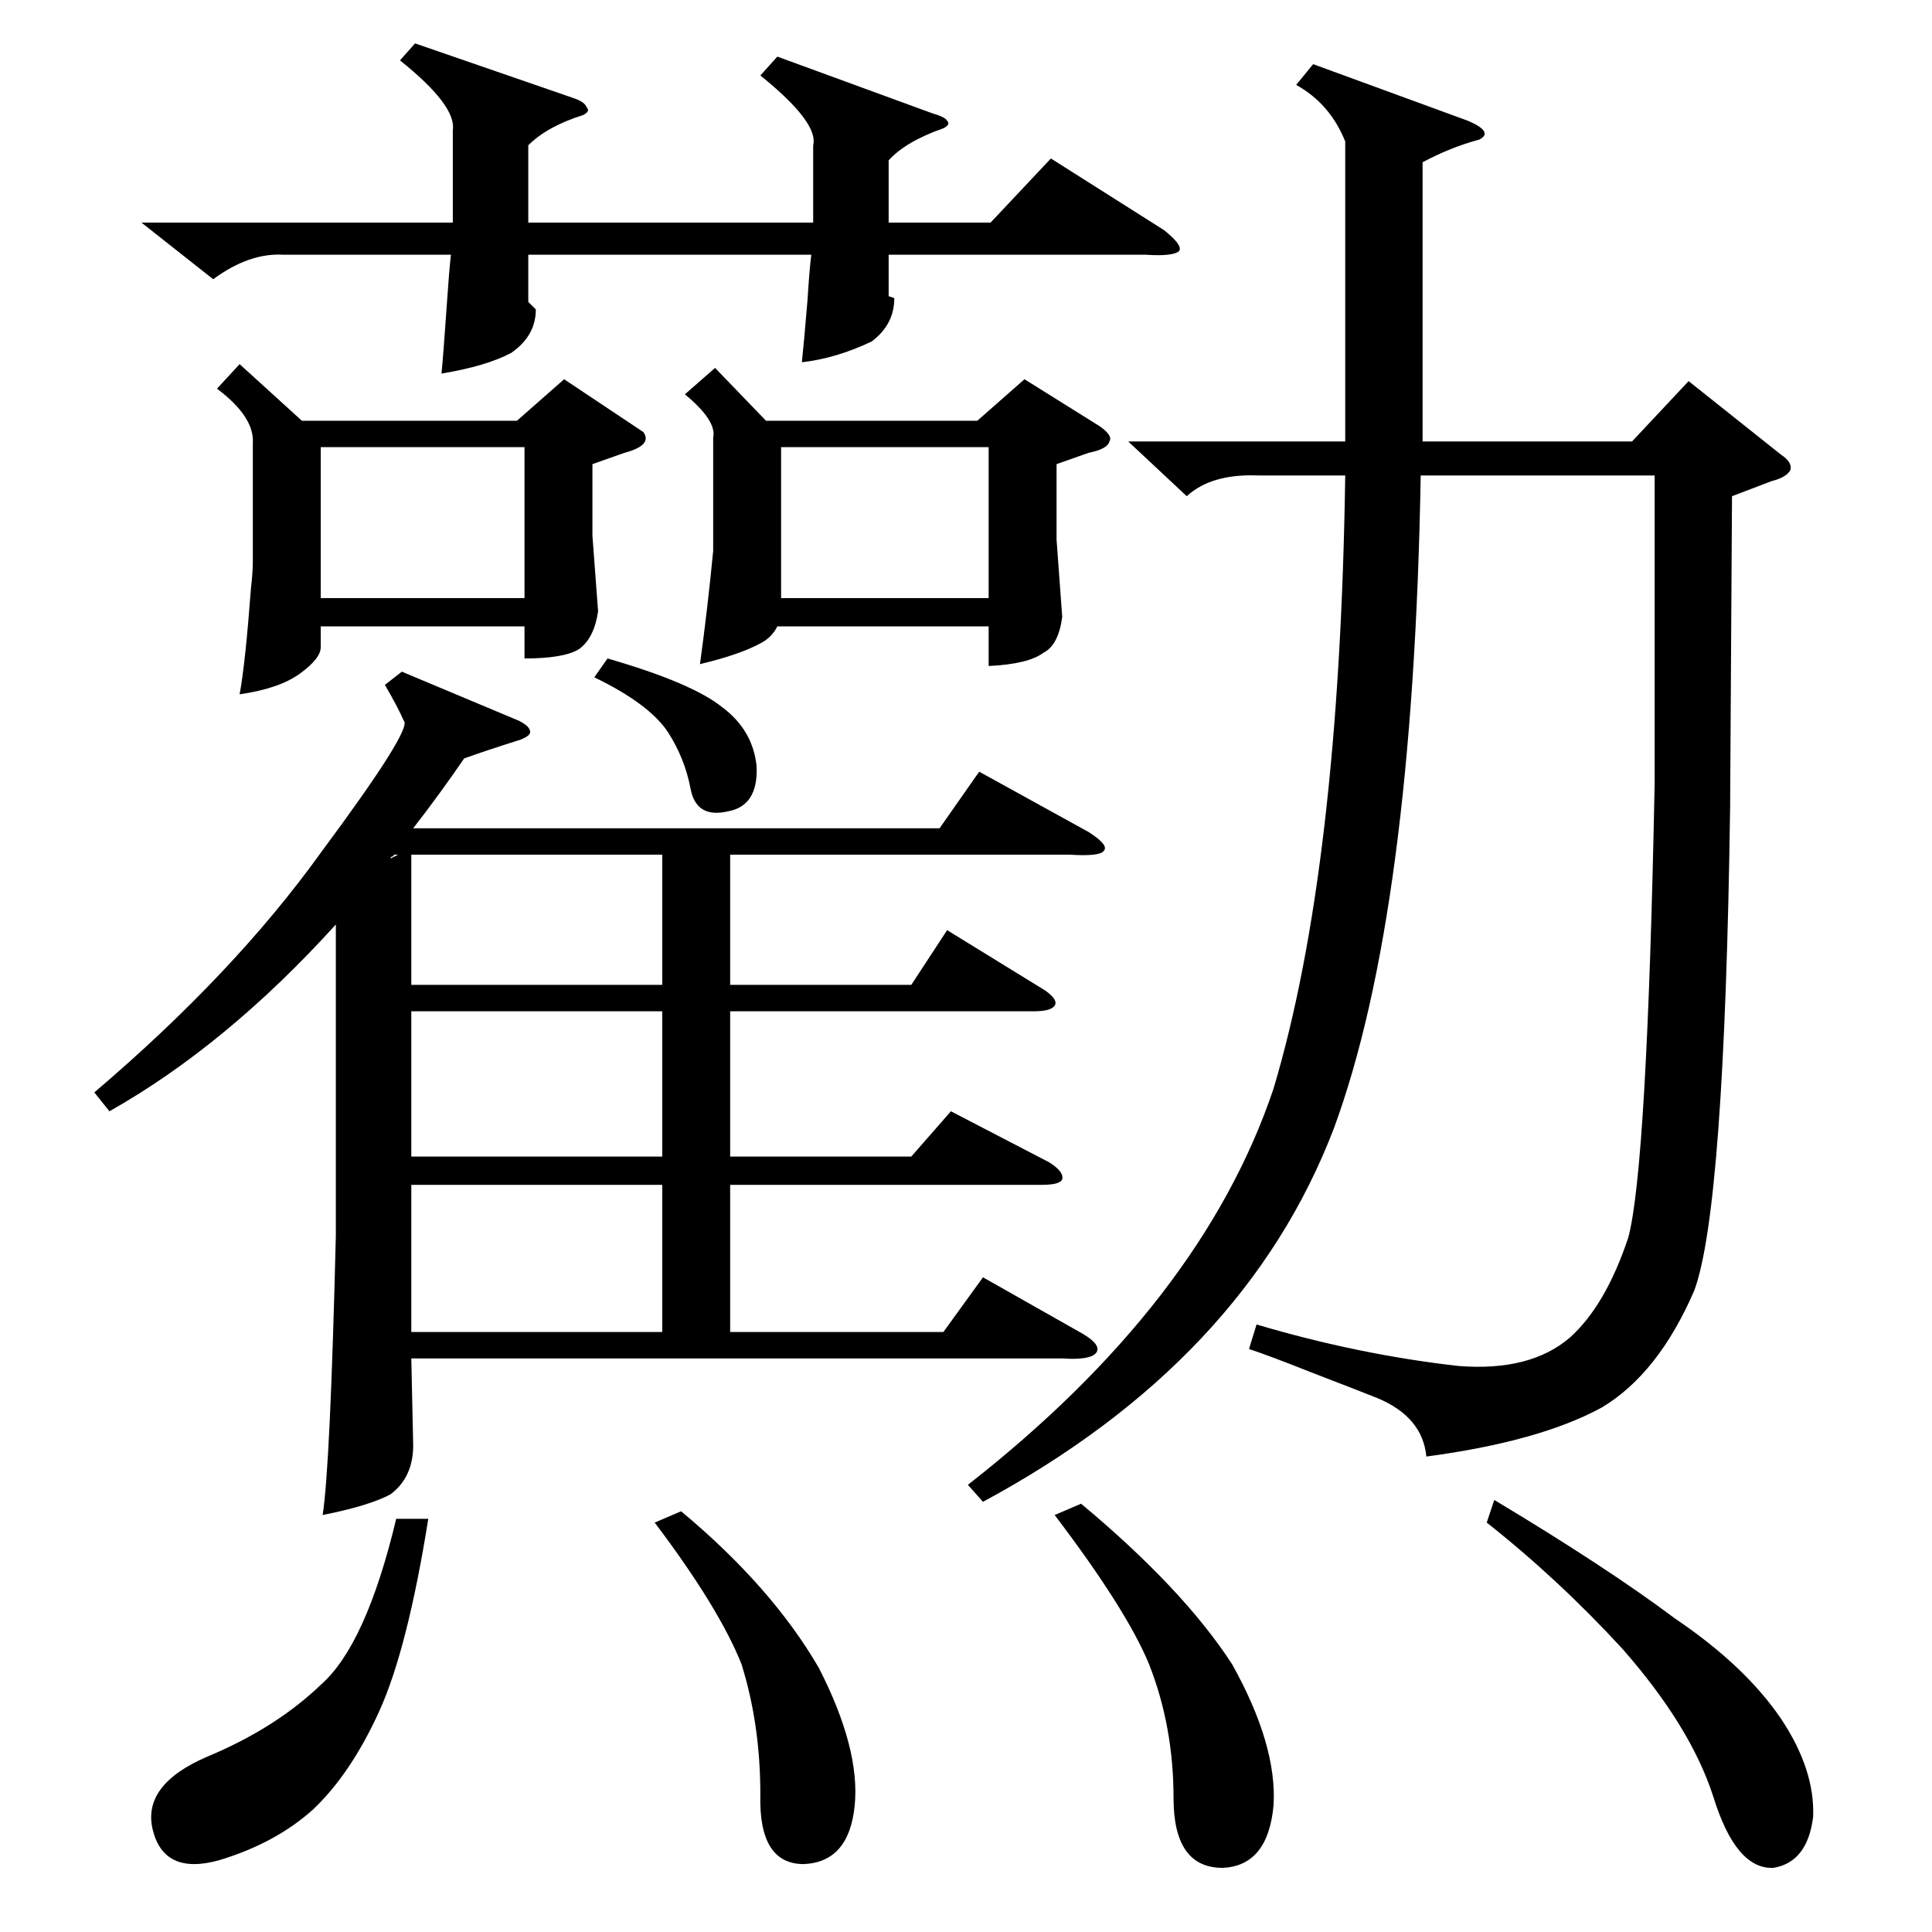 <?xml version="1.0" standalone="no"?>
<!DOCTYPE svg PUBLIC "-//W3C//DTD SVG 1.1//EN" "http://www.w3.org/Graphics/SVG/1.1/DTD/svg11.dtd" >
<svg xmlns="http://www.w3.org/2000/svg" xmlns:xlink="http://www.w3.org/1999/xlink" version="1.1" viewBox="0 -205 1024 1024">
  <g transform="matrix(1 0 0 -1 0 819)">
   <path fill="currentColor"
d="M213 668l62 -26q6 -3 6 -6q0 -2 -5 -4q-19 -6 -30 -10q-13 -19 -27 -37h279l21 30l58 -32q11 -7 8 -10q-2 -3 -18 -2h-180v-69h96l19 29l52 -32q7 -5 5 -8t-11 -3h-161v-77h96l21 24l52 -27q8 -5 7 -9q-1 -3 -11 -3h-165v-78h113l21 29l53 -30q10 -6 7 -10t-18 -3h-345
l1 -46q0 -17 -12 -26q-11 -6 -36 -11q4 25 7 148v165q-58 -64 -120 -99l-8 10q74 63 120 127q49 66 44 70q-3 7 -10 19zM918 761l-1 -165q-3 -213 -19 -256q-19 -44 -49 -62q-33 -18 -93 -26q-2 21 -26 31q-10 4 -36 14q-20 8 -32 12l4 13q54 -16 107 -22q38 -3 59 15
q19 17 31 53q10 37 14 241v163h-124q-4 -232 -46 -346q-47 -123 -186 -198l-8 9q124 97 162 210q35 117 38 325h-46q-25 1 -38 -11l-31 29h115v8v151q-8 20 -26 30l9 11l82 -30q14 -6 6 -10q-15 -4 -30 -12v-107v-41h111l30 32l49 -39q6 -4 5 -8q-2 -4 -10 -6zM220 1001
l84 -29q6 -2 7 -5q2 -2 -2 -4q-19 -6 -29 -16v-41h151v41q3 12 -28 37l9 10l82 -30q7 -2 8 -4q2 -2 -2 -4q-20 -7 -29 -17v-33h54l32 34l60 -38q10 -8 8 -11q-3 -3 -18 -2h-136v-22l3 -1q0 -14 -12 -23q-19 -9 -37 -11q1 9 3 33q1 16 2 24h-150v-25l4 -4q0 -14 -13 -23
q-13 -7 -37 -11q1 10 3 39q1 15 2 24h-89q-18 1 -37 -13l-38 30h165v49q2 13 -28 37zM127 831l33 -30h114l25 22l42 -28q5 -7 -10 -11l-17 -6v-38l3 -40q-2 -14 -10 -20q-8 -5 -29 -5v17h-108v-11q0 -6 -11 -14t-32 -11q3 16 6 56q1 9 1 14v63q1 14 -19 29zM379 829l27 -28
h112l25 22l40 -25q7 -5 5 -8q-1 -4 -11 -6l-17 -6v-40l3 -41q-2 -15 -10 -19q-8 -6 -29 -7v21h-112q-3 -6 -9 -9q-11 -6 -32 -11q4 29 7 60v60q2 9 -15 23zM218 396v-78h133v78h-133zM218 488v-77h133v77h-133zM218 571v-69h133v69h-133zM524 787h-110v-80h110v80zM278 787
h-108v-80h108v80zM788 217l4 12q60 -36 96 -63q37 -25 56 -53q18 -27 17 -52q-3 -24 -21 -27q-20 -1 -32 38q-12 37 -48 78q-34 37 -72 67zM210 219h17q-11 -69 -26 -102t-35 -52q-20 -18 -50 -27q-29 -8 -35 16t29 39q36 15 60 38q24 21 40 88zM559 221l14 6q54 -45 80 -85
q24 -43 22 -75q-3 -32 -27 -33q-26 0 -26 37q0 38 -13 71q-12 29 -50 79zM347 217l14 6q48 -40 73 -83q22 -43 19 -73t-27 -31q-24 0 -23 37q0 37 -10 69q-12 30 -46 75zM315 665l7 10q45 -13 61 -26q16 -12 18 -31q1 -21 -15 -24q-17 -4 -20 12t-12 30q-10 15 -39 29z
M209 571l-1 -1q-1 0 -1 -1l4 2h-2z" />
  </g>

</svg>
